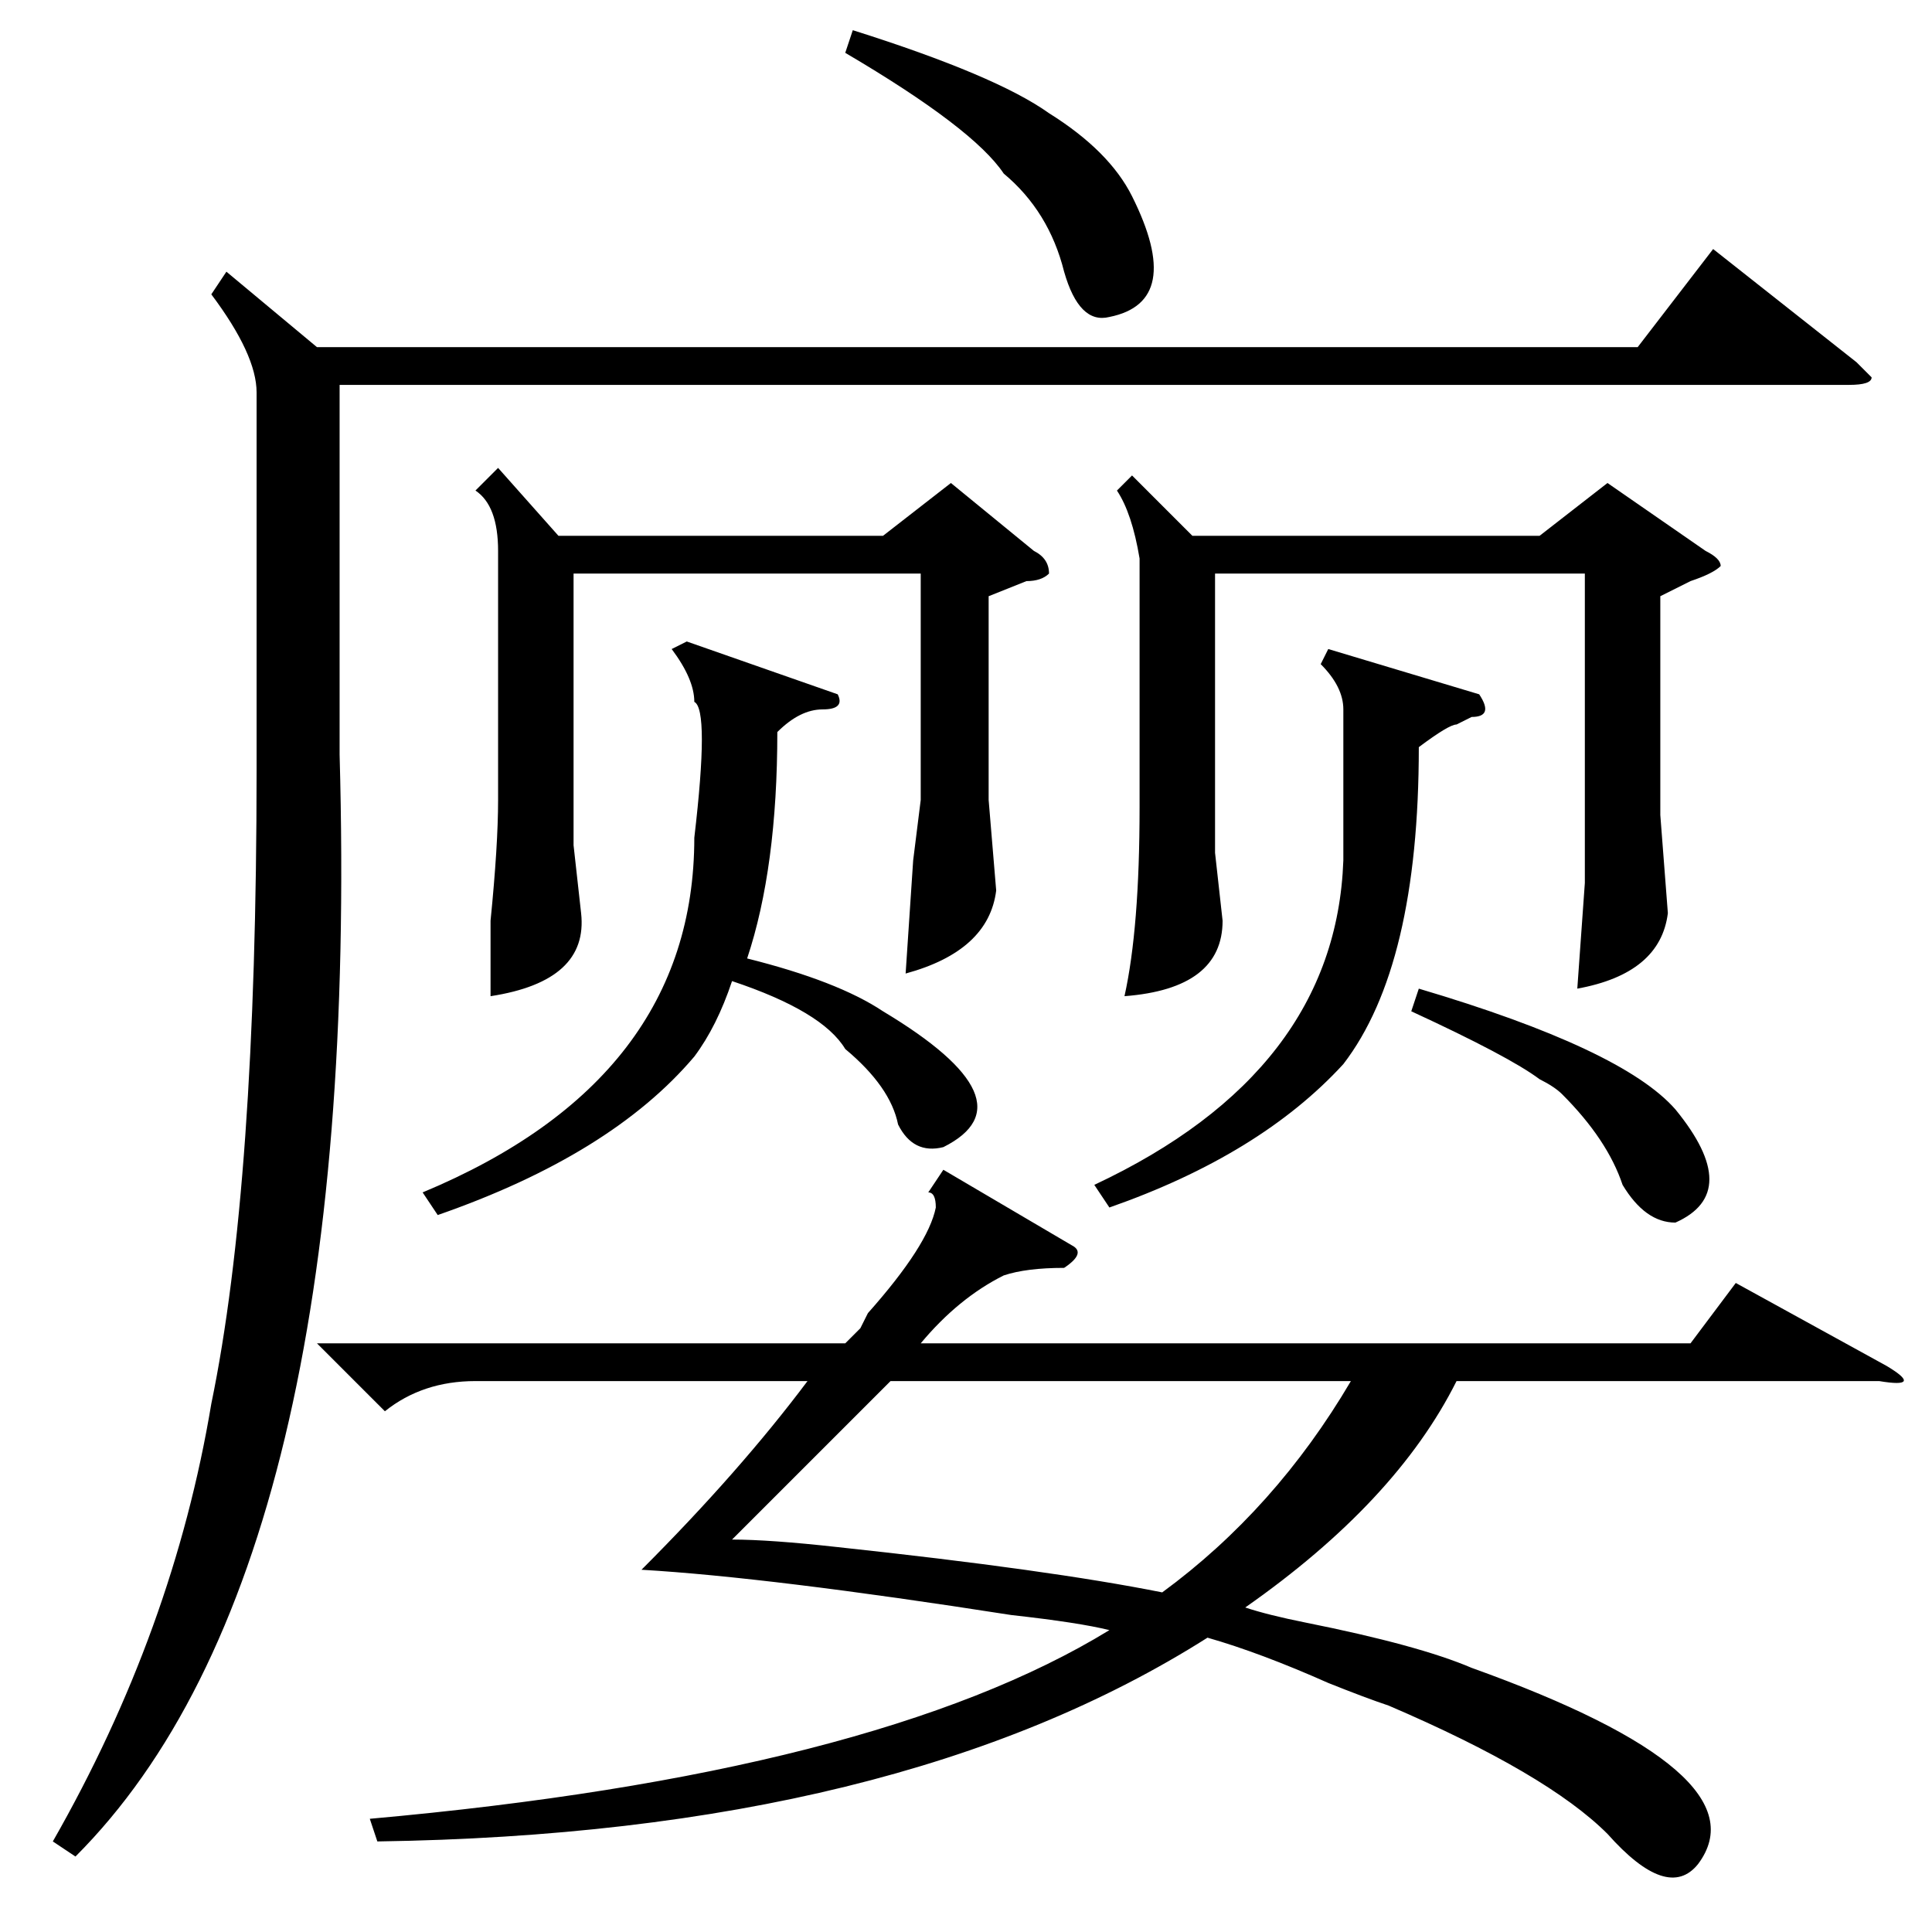 <?xml version="1.0" standalone="no"?>
<!DOCTYPE svg PUBLIC "-//W3C//DTD SVG 1.1//EN" "http://www.w3.org/Graphics/SVG/1.1/DTD/svg11.dtd" >
<svg xmlns="http://www.w3.org/2000/svg" xmlns:xlink="http://www.w3.org/1999/xlink" version="1.1" viewBox="0 -52 256 256">
  <g transform="matrix(1 0 0 -1 0 204)">
   <path fill="currentColor"
d="M125 101l17 -10q2 -1 -1 -3q-5 0 -8 -1q-6 -3 -11 -9h102l6 8l20 -11q5 -3 -1 -2h-56q-8 -16 -28 -30q3 -1 8 -2q15 -3 22 -6q39 -14 30 -26q-4 -5 -12 4q-8 8 -29 17q-3 1 -8 3q-9 4 -16 6q-41 -26 -110 -27l-1 3q67 6 98 25q-4 1 -13 2q-32 5 -49 6q13 13 22 25h-44
q-7 0 -12 -4l-9 9h70l2 2t1 2q8 9 9 14q0 2 -1 2zM118 73l-21 -21q5 0 14 -1q28 -3 43 -6q15 11 25 28h-61zM150 193l8 -8h46l9 7l13 -9q2 -1 2 -2q-1 -1 -4 -2l-4 -2v-29l1 -13q-1 -8 -12 -10l1 14v9v32h-49v-37l1 -9q0 -9 -13 -10q2 9 2 25v33q-1 6 -3 9zM66 194l8 -9h43
l9 7l11 -9q2 -1 2 -3q-1 -1 -3 -1l-5 -2v-27l1 -12q-1 -8 -12 -11l1 15l1 8v30h-46v-36l1 -9q1 -9 -12 -11v10q1 10 1 16v33q0 6 -3 8zM111 164q1 -2 -2 -2t-6 -3q0 -18 -4 -30q12 -3 18 -7q20 -12 8 -18q-4 -1 -6 3q-1 5 -7 10q-3 5 -15 9q-2 -6 -5 -10q-11 -13 -34 -21
l-2 3q36 15 36 47q2 17 0 18q0 3 -3 7l2 1zM196 164q2 -3 -1 -3l-2 -1q-1 0 -5 -3q0 -29 -10 -42q-11 -12 -31 -19l-2 3q32 15 33 43v20q0 3 -3 6l1 2zM187 122l1 3q27 -8 34 -16q9 -11 0 -15q-4 0 -7 5q-2 6 -8 12q-1 1 -3 2q-4 3 -17 9zM30 220l12 -10h175l10 13l19 -15
l2 -2q0 -1 -3 -1h-200v-49q3 -108 -35 -146l-3 2q16 28 21 58q6 29 6 84v50q0 5 -6 13zM112 249l1 3q19 -6 26 -11q8 -5 11 -11q7 -14 -3 -16q-4 -1 -6 6q-2 8 -8 13q-4 6 -21 16z" />
  </g>

</svg>
